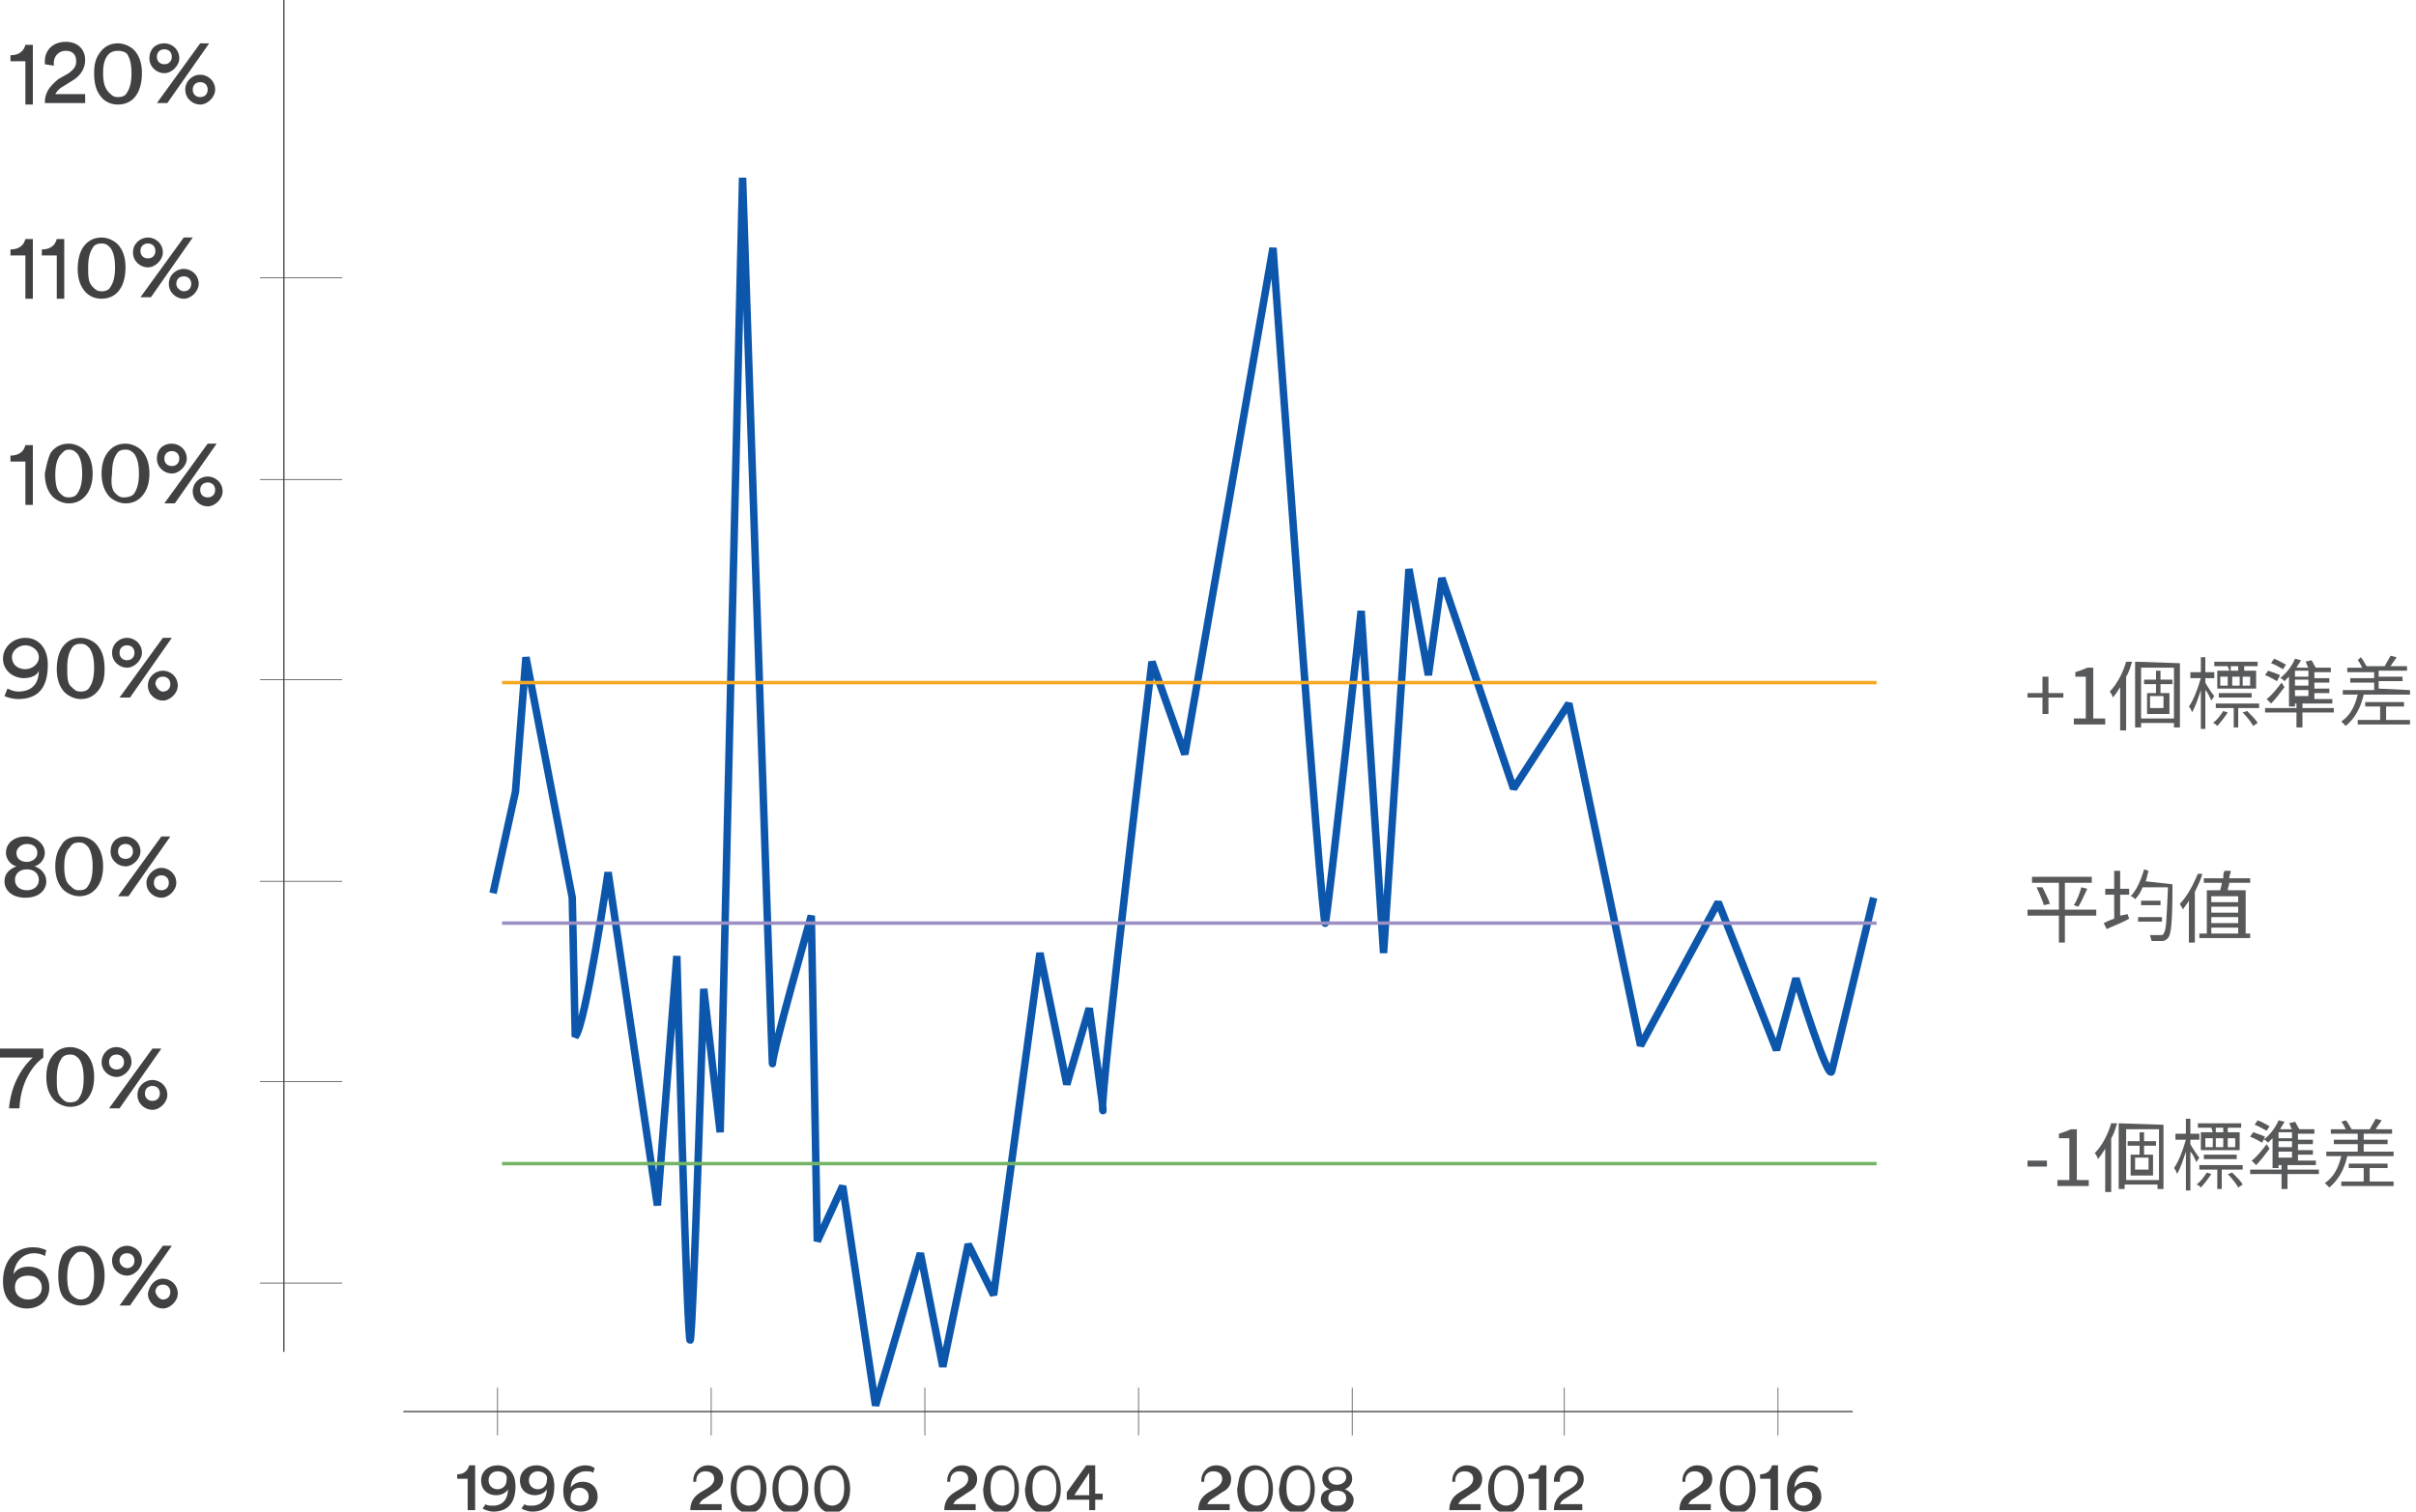 <?xml version="1.0" encoding="utf-8"?>
<!-- Generator: Adobe Illustrator 18.0.0, SVG Export Plug-In . SVG Version: 6.00 Build 0)  -->
<!DOCTYPE svg PUBLIC "-//W3C//DTD SVG 1.1//EN" "http://www.w3.org/Graphics/SVG/1.1/DTD/svg11.dtd">
<svg version="1.1" id="Layer_1" xmlns="http://www.w3.org/2000/svg" xmlns:xlink="http://www.w3.org/1999/xlink" x="0px" y="0px"
	 viewBox="0 0 161.7 101.2" enable-background="new 0 0 161.7 101.2" xml:space="preserve">
<g>
	<line fill="none" stroke="#414042" stroke-width="4.715824e-002" stroke-miterlimit="10" x1="17.4" y1="59" x2="22.9" y2="59"/>
	
		<line fill="none" stroke="#414042" stroke-width="4.715824e-002" stroke-miterlimit="10" x1="17.4" y1="45.5" x2="22.9" y2="45.5"/>
	
		<line fill="none" stroke="#414042" stroke-width="4.715824e-002" stroke-miterlimit="10" x1="17.4" y1="32.1" x2="22.9" y2="32.1"/>
	
		<line fill="none" stroke="#414042" stroke-width="4.715824e-002" stroke-miterlimit="10" x1="17.4" y1="18.6" x2="22.9" y2="18.6"/>
	
		<line fill="none" stroke="#414042" stroke-width="4.715824e-002" stroke-miterlimit="10" x1="17.4" y1="72.4" x2="22.9" y2="72.4"/>
	
		<line fill="none" stroke="#414042" stroke-width="4.715824e-002" stroke-miterlimit="10" x1="17.4" y1="85.9" x2="22.9" y2="85.9"/>
	<line fill="none" stroke="#414042" stroke-width="8.593263e-002" stroke-miterlimit="10" x1="19" y1="0" x2="19" y2="90.5"/>
	<g>
		<path fill="#414042" d="M1.7,6.9V4.1h-1V3.7c0.6,0,0.9-0.3,1-0.7h0.5v4H1.7z"/>
		<path fill="#414042" d="M3,4.3c0-0.1,0-0.1,0-0.2c0-0.7,0.5-1.3,1.4-1.3c0.9,0,1.3,0.6,1.3,1.2C5.7,4.6,5.4,5,5,5.3L4.2,5.8
			C4,5.9,3.8,6.1,3.7,6.3h2v0.6H3c0-0.7,0.3-1.1,0.9-1.6l0.7-0.4C5,4.6,5.1,4.4,5.1,4.1c0-0.4-0.2-0.7-0.7-0.7
			c-0.5,0-0.8,0.4-0.8,0.8c0,0.1,0,0.1,0,0.2L3,4.3z"/>
		<path fill="#414042" d="M6.7,3.5c0.3-0.4,0.7-0.6,1.2-0.6s1,0.3,1.2,0.6c0.3,0.4,0.4,0.9,0.4,1.4S9.4,6,9.1,6.4
			C8.9,6.7,8.5,7,7.9,7s-1-0.3-1.2-0.6C6.4,6,6.3,5.5,6.3,4.9S6.4,3.9,6.7,3.5z M7.3,6.2c0.2,0.2,0.3,0.3,0.6,0.3s0.5-0.1,0.6-0.3
			c0.2-0.3,0.3-0.7,0.3-1.3s-0.1-1-0.3-1.3C8.4,3.5,8.2,3.4,7.9,3.4S7.4,3.5,7.3,3.6C7,3.9,6.9,4.3,6.9,4.9S7,5.9,7.3,6.2z"/>
		<path fill="#414042" d="M11,2.9c0.5,0,1,0.4,1,1c0,0.5-0.5,1-1,1c-0.5,0-1-0.4-1-1C10,3.3,10.4,2.9,11,2.9z M10.5,6.9l2.9-4h0.6
			l-2.8,4H10.5z M11,4.3c0.3,0,0.5-0.2,0.5-0.5c0-0.3-0.2-0.5-0.5-0.5c-0.3,0-0.5,0.2-0.5,0.5C10.5,4.1,10.7,4.3,11,4.3z M13.4,5
			c0.5,0,1,0.4,1,1c0,0.5-0.5,1-1,1s-1-0.4-1-1C12.4,5.4,12.9,5,13.4,5z M13.4,6.5c0.3,0,0.5-0.2,0.5-0.5c0-0.3-0.2-0.5-0.5-0.5
			c-0.3,0-0.5,0.2-0.5,0.5C12.9,6.3,13.1,6.5,13.4,6.5z"/>
	</g>
	<g>
		<path fill="#414042" d="M1.7,19.9v-2.8h-1v-0.4c0.6,0,0.9-0.3,1-0.7h0.5v4H1.7z"/>
		<path fill="#414042" d="M3.8,19.9v-2.8h-1v-0.4c0.6,0,0.9-0.3,1-0.7h0.5v4H3.8z"/>
		<path fill="#414042" d="M5.6,16.5c0.3-0.4,0.7-0.6,1.2-0.6s1,0.3,1.2,0.6c0.3,0.4,0.4,0.9,0.4,1.4S8.3,19,8,19.4
			C7.8,19.7,7.4,20,6.8,20s-1-0.3-1.2-0.6c-0.3-0.4-0.4-0.9-0.4-1.4S5.3,16.9,5.6,16.5z M6.2,19.2c0.2,0.2,0.3,0.3,0.6,0.3
			s0.5-0.1,0.6-0.3c0.2-0.3,0.3-0.7,0.3-1.3s-0.1-1-0.3-1.3c-0.2-0.2-0.3-0.3-0.6-0.3s-0.5,0.1-0.6,0.3c-0.2,0.3-0.3,0.7-0.3,1.3
			S5.9,18.9,6.2,19.2z"/>
		<path fill="#414042" d="M9.9,15.9c0.5,0,1,0.4,1,1c0,0.5-0.5,1-1,1c-0.5,0-1-0.4-1-1C8.9,16.3,9.4,15.9,9.9,15.9z M9.4,19.9l2.9-4
			h0.6l-2.8,4H9.4z M9.9,17.3c0.3,0,0.5-0.2,0.5-0.5c0-0.3-0.2-0.5-0.5-0.5c-0.3,0-0.5,0.2-0.5,0.5C9.4,17.1,9.6,17.3,9.9,17.3z
			 M12.3,18c0.5,0,1,0.4,1,1c0,0.5-0.5,1-1,1s-1-0.4-1-1C11.3,18.4,11.8,18,12.3,18z M12.3,19.5c0.3,0,0.5-0.2,0.5-0.5
			c0-0.3-0.2-0.5-0.5-0.5c-0.3,0-0.5,0.2-0.5,0.5C11.8,19.3,12.1,19.5,12.3,19.5z"/>
	</g>
	<g>
		<path fill="#414042" d="M1.7,33.7v-2.8h-1v-0.4c0.6,0,0.9-0.3,1-0.7h0.5v4H1.7z"/>
		<path fill="#414042" d="M3.4,30.3c0.3-0.4,0.7-0.6,1.2-0.6s1,0.3,1.2,0.6c0.3,0.4,0.4,0.9,0.4,1.4c0,0.5-0.1,1-0.4,1.4
			c-0.3,0.4-0.7,0.6-1.2,0.6s-1-0.3-1.2-0.6c-0.3-0.4-0.4-0.9-0.4-1.4C3.1,31.2,3.2,30.7,3.4,30.3z M4,33c0.2,0.2,0.3,0.3,0.6,0.3
			s0.5-0.1,0.6-0.3c0.2-0.3,0.3-0.7,0.3-1.3c0-0.6-0.1-1-0.3-1.3c-0.2-0.2-0.3-0.3-0.6-0.3S4.2,30.3,4,30.5
			c-0.2,0.3-0.3,0.7-0.3,1.3C3.7,32.4,3.8,32.8,4,33z"/>
		<path fill="#414042" d="M7.2,30.3c0.3-0.4,0.7-0.6,1.2-0.6s1,0.3,1.2,0.6c0.3,0.4,0.4,0.9,0.4,1.4c0,0.5-0.1,1-0.4,1.4
			c-0.3,0.4-0.7,0.6-1.2,0.6s-1-0.3-1.2-0.6c-0.3-0.4-0.4-0.9-0.4-1.4C6.8,31.2,6.9,30.7,7.2,30.3z M7.7,33c0.2,0.2,0.3,0.3,0.6,0.3
			S8.9,33.2,9,33c0.2-0.3,0.3-0.7,0.3-1.3c0-0.6-0.1-1-0.3-1.3c-0.2-0.2-0.3-0.3-0.6-0.3s-0.5,0.1-0.6,0.3c-0.2,0.3-0.3,0.7-0.3,1.3
			C7.4,32.4,7.5,32.8,7.7,33z"/>
		<path fill="#414042" d="M11.5,29.7c0.5,0,1,0.4,1,1c0,0.5-0.5,1-1,1c-0.5,0-1-0.4-1-1C10.5,30.1,10.9,29.7,11.5,29.7z M11,33.7
			l2.9-4h0.6l-2.8,4H11z M11.5,31.2c0.3,0,0.5-0.2,0.5-0.5c0-0.3-0.2-0.5-0.5-0.5c-0.3,0-0.5,0.2-0.5,0.5C11,31,11.2,31.2,11.5,31.2
			z M13.9,31.9c0.5,0,1,0.4,1,1c0,0.5-0.5,1-1,1s-1-0.4-1-1C12.9,32.3,13.4,31.9,13.9,31.9z M13.9,33.3c0.3,0,0.5-0.2,0.5-0.5
			c0-0.3-0.2-0.5-0.5-0.5c-0.3,0-0.5,0.2-0.5,0.5C13.4,33.1,13.6,33.3,13.9,33.3z"/>
	</g>
	<g>
		<path fill="#414042" d="M0.5,46.1c0.2,0.1,0.5,0.2,0.7,0.2c1,0,1.4-0.6,1.4-1.4c-0.1,0.3-0.5,0.5-1,0.5c-0.7,0-1.4-0.5-1.4-1.3
			c0-0.8,0.7-1.4,1.5-1.4c0.8,0,1.5,0.6,1.5,1.8c0,1.5-0.6,2.3-2,2.3c-0.3,0-0.7-0.1-0.9-0.2L0.5,46.1z M1.7,43.2
			c-0.4,0-0.9,0.3-0.9,0.8c0,0.5,0.4,0.8,0.9,0.8c0.4,0,0.9-0.3,0.9-0.8C2.6,43.5,2.1,43.2,1.7,43.2z"/>
		<path fill="#414042" d="M4.2,43.3c0.3-0.4,0.7-0.6,1.2-0.6s1,0.3,1.2,0.6C6.9,43.7,7,44.2,7,44.8s-0.1,1-0.4,1.4
			c-0.3,0.4-0.7,0.6-1.2,0.6s-1-0.3-1.2-0.6c-0.3-0.4-0.4-0.9-0.4-1.4S3.9,43.7,4.2,43.3z M4.8,46c0.2,0.2,0.3,0.3,0.6,0.3
			S5.9,46.2,6,46c0.2-0.3,0.3-0.7,0.3-1.3s-0.1-1-0.3-1.3c-0.2-0.2-0.3-0.3-0.6-0.3s-0.5,0.1-0.6,0.3c-0.2,0.3-0.3,0.7-0.3,1.3
			S4.5,45.8,4.8,46z"/>
		<path fill="#414042" d="M8.5,42.7c0.5,0,1,0.4,1,1c0,0.5-0.5,1-1,1c-0.5,0-1-0.4-1-1C7.5,43.1,8,42.7,8.5,42.7z M8,46.7l2.9-4h0.6
			l-2.8,4H8z M8.5,44.2C8.8,44.2,9,44,9,43.7c0-0.3-0.2-0.5-0.5-0.5c-0.3,0-0.5,0.2-0.5,0.5C8,44,8.2,44.2,8.5,44.2z M10.9,44.9
			c0.5,0,1,0.4,1,1c0,0.5-0.5,1-1,1s-1-0.4-1-1C9.9,45.3,10.4,44.9,10.9,44.9z M10.9,46.3c0.3,0,0.5-0.2,0.5-0.5
			c0-0.3-0.2-0.5-0.5-0.5c-0.3,0-0.5,0.2-0.5,0.5C10.5,46.1,10.7,46.3,10.9,46.3z"/>
	</g>
	<g>
		<path fill="#414042" d="M0.3,59c0-0.5,0.3-0.8,0.8-1c-0.4-0.1-0.7-0.5-0.7-0.9C0.4,56.4,1,56,1.7,56s1.3,0.5,1.3,1.1
			c0,0.4-0.3,0.8-0.7,0.9c0.4,0.1,0.8,0.5,0.8,1c0,0.6-0.5,1.1-1.4,1.1S0.3,59.6,0.3,59z M2.6,58.9c0-0.4-0.3-0.7-0.8-0.7
			s-0.8,0.3-0.8,0.7c0,0.4,0.3,0.7,0.8,0.7C2.3,59.6,2.6,59.3,2.6,58.9z M2.5,57.1c0-0.4-0.3-0.6-0.7-0.6c-0.4,0-0.7,0.3-0.7,0.6
			c0,0.4,0.3,0.6,0.7,0.6C2.1,57.7,2.5,57.5,2.5,57.1z"/>
		<path fill="#414042" d="M4.1,56.6C4.3,56.2,4.7,56,5.3,56s1,0.3,1.2,0.6C6.8,57,6.9,57.5,6.9,58s-0.1,1-0.4,1.4
			c-0.3,0.4-0.7,0.6-1.2,0.6s-1-0.3-1.2-0.6c-0.3-0.4-0.4-0.9-0.4-1.4S3.8,57,4.1,56.6z M4.7,59.3c0.2,0.2,0.3,0.3,0.6,0.3
			s0.5-0.1,0.6-0.3c0.2-0.3,0.3-0.7,0.3-1.3s-0.1-1-0.3-1.3c-0.2-0.2-0.3-0.3-0.6-0.3s-0.5,0.1-0.6,0.3C4.4,57,4.3,57.4,4.3,58
			S4.4,59.1,4.7,59.3z"/>
		<path fill="#414042" d="M8.4,56c0.5,0,1,0.4,1,1c0,0.5-0.5,1-1,1c-0.5,0-1-0.4-1-1C7.4,56.4,7.8,56,8.4,56z M7.9,60l2.9-4h0.6
			l-2.8,4H7.9z M8.4,57.5c0.3,0,0.5-0.2,0.5-0.5c0-0.3-0.2-0.5-0.5-0.5c-0.3,0-0.5,0.2-0.5,0.5C7.9,57.3,8.1,57.5,8.4,57.5z
			 M10.8,58.1c0.5,0,1,0.4,1,1c0,0.5-0.5,1-1,1s-1-0.4-1-1C9.8,58.6,10.3,58.1,10.8,58.1z M10.8,59.6c0.3,0,0.5-0.2,0.5-0.5
			c0-0.3-0.2-0.5-0.5-0.5c-0.3,0-0.5,0.2-0.5,0.5C10.3,59.4,10.5,59.6,10.8,59.6z"/>
	</g>
	<g>
		<path fill="#414042" d="M2.9,70.8C2.6,71,1.4,72,1.3,74.2H0.6c0.2-2.3,1.6-3.4,1.6-3.4H0v-0.6h2.9V70.8z"/>
		<path fill="#414042" d="M3.5,70.7c0.3-0.4,0.7-0.6,1.2-0.6s1,0.3,1.2,0.6c0.3,0.4,0.4,0.9,0.4,1.4s-0.1,1-0.4,1.4
			c-0.3,0.4-0.7,0.6-1.2,0.6s-1-0.3-1.2-0.6c-0.3-0.4-0.4-0.9-0.4-1.4S3.2,71.1,3.5,70.7z M4.1,73.5c0.2,0.2,0.3,0.3,0.6,0.3
			s0.5-0.1,0.6-0.3c0.2-0.3,0.3-0.7,0.3-1.3s-0.1-1-0.3-1.3c-0.2-0.2-0.3-0.3-0.6-0.3s-0.5,0.1-0.6,0.3c-0.2,0.3-0.3,0.7-0.3,1.3
			S3.8,73.2,4.1,73.5z"/>
		<path fill="#414042" d="M7.8,70.1c0.5,0,1,0.4,1,1c0,0.5-0.5,1-1,1c-0.5,0-1-0.4-1-1C6.8,70.6,7.2,70.1,7.8,70.1z M7.3,74.2l2.9-4
			h0.6l-2.8,4H7.3z M7.8,71.6c0.3,0,0.5-0.2,0.5-0.5c0-0.3-0.2-0.5-0.5-0.5c-0.3,0-0.5,0.2-0.5,0.5C7.3,71.4,7.5,71.6,7.8,71.6z
			 M10.2,72.3c0.5,0,1,0.4,1,1c0,0.5-0.5,1-1,1s-1-0.4-1-1C9.2,72.7,9.7,72.3,10.2,72.3z M10.2,73.7c0.3,0,0.5-0.2,0.5-0.5
			c0-0.3-0.2-0.5-0.5-0.5c-0.3,0-0.5,0.2-0.5,0.5C9.7,73.5,9.9,73.7,10.2,73.7z"/>
	</g>
	<g>
		<path fill="#414042" d="M3,84.1c-0.1-0.1-0.4-0.2-0.7-0.2c-0.8,0-1.3,0.6-1.4,1.4c0.2-0.3,0.5-0.5,1-0.5c0.8,0,1.4,0.5,1.4,1.4
			c0,0.9-0.7,1.4-1.5,1.4c-0.8,0-1.6-0.5-1.6-1.8c0-1.5,0.9-2.3,2-2.3c0.4,0,0.7,0.1,0.9,0.2L3,84.1z M1.9,87c0.5,0,0.9-0.3,0.9-0.8
			c0-0.5-0.4-0.8-0.9-0.8S1,85.6,1,86.2C1,86.7,1.4,87,1.9,87z"/>
		<path fill="#414042" d="M4.2,84c0.3-0.4,0.7-0.6,1.2-0.6s1,0.3,1.2,0.6C6.9,84.4,7,84.9,7,85.4s-0.1,1-0.4,1.4
			c-0.3,0.4-0.7,0.6-1.2,0.6s-1-0.3-1.2-0.6C4,86.5,3.9,86,3.9,85.4S4,84.4,4.2,84z M4.8,86.7C5,86.9,5.2,87,5.4,87s0.5-0.1,0.6-0.3
			c0.2-0.3,0.3-0.7,0.3-1.3s-0.1-1-0.3-1.3c-0.2-0.2-0.3-0.3-0.6-0.3S5,84,4.8,84.2c-0.2,0.3-0.3,0.7-0.3,1.3S4.6,86.5,4.8,86.7z"/>
		<path fill="#414042" d="M8.5,83.4c0.5,0,1,0.4,1,1c0,0.5-0.5,1-1,1c-0.5,0-1-0.4-1-1C7.5,83.8,8,83.4,8.5,83.4z M8,87.4l2.9-4h0.6
			l-2.8,4H8z M8.5,84.9c0.3,0,0.5-0.2,0.5-0.5c0-0.3-0.2-0.5-0.5-0.5c-0.3,0-0.5,0.2-0.5,0.5C8,84.7,8.3,84.9,8.5,84.9z M10.9,85.6
			c0.5,0,1,0.4,1,1c0,0.5-0.5,1-1,1s-1-0.4-1-1C10,86,10.4,85.6,10.9,85.6z M10.9,87c0.3,0,0.5-0.2,0.5-0.5c0-0.3-0.2-0.5-0.5-0.5
			c-0.3,0-0.5,0.2-0.5,0.5C10.5,86.8,10.7,87,10.9,87z"/>
	</g>
	<path fill="none" stroke="#0C56AB" stroke-width="0.5" stroke-linejoin="bevel" stroke-miterlimit="10" d="M33,59.8l1.5-6.8l0.7-9
		l3.1,16.1l0.2,9.3c0.7-0.8,2.2-11,2.2-11l3.3,22.3l1.3-16.7c0,0,0.7,26.6,0.9,25.7c0.2-0.8,0.9-23.5,0.9-23.5l1.1,9.6l1.5-63.9
		c0,0,2,60.2,2,59.3c0-0.8,2.6-9.9,2.6-9.9l0.4,21.8l1.7-3.7l2.2,14.7l3-10.2l1.5,7.6l1.7-8.2l1.7,3.4l3.1-22.9l1.8,8.8l1.5-5.1
		c0,0,1.1,7.6,0.9,6.8c-0.2-0.8,3.3-30,3.3-30l2.2,6.2l5.9-33.9c0,0,3.3,46.1,3.5,45.2c0.2-0.8,2.4-20.9,2.4-20.9l1.5,22.9l1.7-25.7
		l1.3,7.1l0.9-6.5l4.8,14.1l3.7-5.7l4.8,22.9l5.2-9.6l3.9,9.9l1.3-4.8c0,0,2.2,7.1,2.4,6.2c0.2-0.8,2.8-11.6,2.8-11.6"/>
	
		<line fill="none" stroke="#F7A823" stroke-width="0.234" stroke-linejoin="bevel" stroke-miterlimit="10" x1="33.6" y1="45.7" x2="125.6" y2="45.7"/>
	
		<line fill="none" stroke="#9C8FC4" stroke-width="0.234" stroke-linejoin="bevel" stroke-miterlimit="10" x1="33.6" y1="61.8" x2="125.6" y2="61.8"/>
	
		<line fill="none" stroke="#73B564" stroke-width="0.234" stroke-linejoin="bevel" stroke-miterlimit="10" x1="33.6" y1="77.9" x2="125.6" y2="77.9"/>
	<g>
		<path fill="#58595B" d="M136.7,46.7l-1,0l0-0.3l1,0l0-1.1l0.4,0l0,1.1l1,0l0,0.3l-1,0l0,1.1l-0.4,0L136.7,46.7z"/>
		<path fill="#58595B" d="M138.8,48.1l0.8,0l0-2.8l-0.7,0l0-0.3c0.3-0.1,0.6-0.2,0.8-0.3l0.4,0l0,3.4l0.8,0l0,0.4l-2.1,0L138.8,48.1
			z"/>
		<path fill="#58595B" d="M142.7,44.3c-0.1,0.3-0.2,0.7-0.4,1l0,3.6l-0.4,0l0-2.9c-0.2,0.3-0.3,0.5-0.5,0.7c0-0.1-0.1-0.3-0.2-0.4
			c0.5-0.5,0.9-1.3,1.1-2L142.7,44.3z M145.9,44.4l0,4.3l-0.4,0l0-0.3l-2.2,0l0,0.3l-0.4,0l0-4.4L145.9,44.4z M145.5,48.1l0-3.4
			l-2.2,0l0,3.4L145.5,48.1z M144.6,45.8l0,0.6l0.6,0l0,1.4l-1.5,0l0-1.4l0.6,0l0-0.6l-0.8,0l0-0.3l0.8,0l0-0.6l0.3,0l0,0.6l0.8,0
			l0,0.3L144.6,45.8z M144.8,46.6l-0.9,0l0,0.8l0.9,0L144.8,46.6z"/>
		<path fill="#58595B" d="M148,46.9c-0.1-0.2-0.2-0.5-0.4-0.7l0,2.6l-0.3,0l0-2.6c-0.2,0.6-0.4,1.2-0.6,1.5c0-0.1-0.1-0.3-0.2-0.4
			c0.3-0.4,0.6-1.2,0.8-1.9l-0.7,0l0-0.4l0.7,0l0-1l0.3,0l0,1l0.6,0l0,0.4l-0.6,0l0,0.3c0.1,0.2,0.5,0.8,0.6,0.9L148,46.9z
			 M149.1,47.7c-0.2,0.3-0.5,0.7-0.7,0.9c-0.1-0.1-0.2-0.2-0.3-0.2c0.3-0.2,0.5-0.5,0.7-0.8L149.1,47.7z M149.1,44.6l-0.9,0l0-0.3
			l2.9,0l0,0.3l-0.9,0l0,0.3l0.8,0l0,1.2l-2.6,0l0-1.2l0.8,0L149.1,44.6z M149.8,47.4l0,1.3l-0.3,0l0-1.3l-1.2,0l0-0.3l2.9,0l0,0.3
			L149.8,47.4z M148.5,46.7l0-0.3l2.2,0l0,0.3L148.5,46.7z M148.6,45.9l0.5,0l0-0.6l-0.5,0L148.6,45.9z M149.8,44.6l-0.5,0l0,0.3
			l0.5,0L149.8,44.6z M149.4,45.9l0.5,0l0-0.6l-0.5,0L149.4,45.9z M150.1,45.3l0,0.6l0.5,0l0-0.6L150.1,45.3z M150.4,47.6
			c0.3,0.3,0.6,0.6,0.7,0.8l-0.3,0.2c-0.1-0.2-0.4-0.6-0.7-0.9L150.4,47.6z"/>
		<path fill="#58595B" d="M152.4,45.6c-0.2-0.1-0.5-0.3-0.8-0.4l0.2-0.3c0.3,0.1,0.6,0.2,0.8,0.3L152.4,45.6z M156.2,47.7l-2.1,0
			l0,1l-0.4,0l0-1l-2.1,0l0-0.3l2.1,0l0-0.4l0.4,0l0,0.4l2.1,0L156.2,47.7z M151.7,46.8c0.3-0.2,0.7-0.7,1-1.1l0.2,0.3
			c-0.3,0.4-0.6,0.8-0.9,1.1L151.7,46.8z M152.8,44.8c-0.2-0.1-0.5-0.3-0.8-0.4l0.2-0.3c0.3,0.1,0.6,0.3,0.8,0.4L152.8,44.8z
			 M153.2,45.3c-0.1,0.1-0.2,0.2-0.3,0.3c-0.1-0.1-0.2-0.2-0.3-0.2c0.4-0.3,0.8-0.8,1-1.3l0.4,0.1c-0.1,0.2-0.2,0.3-0.3,0.5l0.8,0
			c-0.1-0.1-0.1-0.3-0.2-0.4l0.4-0.1c0.1,0.1,0.2,0.4,0.3,0.5l1,0l0,0.3l-1.1,0l0,0.4l1,0l0,0.3l-1,0l0,0.4l1,0l0,0.3l-1,0l0,0.4
			l1.2,0l0,0.3l-2.5,0l0,0.2l-0.4,0L153.2,45.3z M154.5,44.9l-0.9,0l0,0.4l0.9,0L154.5,44.9z M154.5,45.5l-0.9,0l0,0.4l0.9,0
			L154.5,45.5z M154.5,46.2l-0.9,0l0,0.4l0.9,0L154.5,46.2z"/>
		<path fill="#58595B" d="M161.3,46.2l0,0.3l-3.1,0c-0.2,0.9-0.6,1.6-1.2,2.1c-0.1-0.1-0.2-0.2-0.3-0.3c0.6-0.4,0.9-1,1.1-1.8l-1,0
			l0-0.3l2.1,0l0-0.5l-1.6,0l0-0.3l1.6,0l0-0.4l-1.8,0l0-0.3l1,0c-0.1-0.2-0.2-0.4-0.3-0.5L158,44c0.2,0.2,0.3,0.5,0.4,0.6l-0.1,0
			l1.3,0l0,0c0.1-0.2,0.3-0.5,0.4-0.7l0.4,0.1c-0.1,0.2-0.3,0.4-0.4,0.6l1.1,0l0,0.3l-1.9,0l0,0.4l1.6,0l0,0.3l-1.6,0l0,0.5
			L161.3,46.2z M159.7,48.2l1.6,0l0,0.3l-3.5,0l0-0.3l1.5,0l0-0.9l-1,0l0-0.3l2.6,0l0,0.3l-1.2,0L159.7,48.2z"/>
	</g>
	<g>
		<path fill="#58595B" d="M140.3,61.3l-2.1,0l0,1.8l-0.4,0l0-1.8l-2.1,0l0-0.4l2.1,0l0-1.8l-1.8,0l0-0.4l4,0l0,0.4l-1.8,0l0,1.8
			l2.1,0L140.3,61.3z M136.7,59.4c0.2,0.4,0.4,0.8,0.5,1.1l-0.4,0.1c-0.1-0.3-0.3-0.8-0.5-1.2L136.7,59.4z M138.8,60.6
			c0.2-0.3,0.4-0.8,0.5-1.2l0.4,0.1c-0.2,0.4-0.4,0.9-0.6,1.2L138.8,60.6z"/>
		<path fill="#58595B" d="M142.4,61.2l0.1,0.3c-0.5,0.3-1.1,0.5-1.5,0.7l-0.2-0.4c0.2-0.1,0.4-0.2,0.7-0.3l0-1.6l-0.6,0l0-0.4l0.6,0
			l0-1.2l0.4,0l0,1.2l0.6,0l0,0.4l-0.6,0l0,1.4L142.4,61.2z M145.4,59.2c0,0,0,0.2,0,0.2c0,2.4-0.1,3.2-0.3,3.4
			c-0.1,0.1-0.2,0.2-0.4,0.2c-0.2,0-0.5,0-0.7,0c0-0.1-0.1-0.3-0.1-0.4c0.3,0,0.6,0,0.7,0c0.1,0,0.2,0,0.2-0.1
			c0.2-0.2,0.2-1,0.3-3.1l-1.7,0c-0.1,0.3-0.3,0.6-0.5,0.8c-0.1-0.1-0.2-0.2-0.3-0.2c0.4-0.4,0.7-1.1,0.9-1.8l0.3,0.1
			c-0.1,0.3-0.1,0.5-0.2,0.7L145.4,59.2z M143.1,61.4l1.6,0l0,0.3l-1.6,0L143.1,61.4z M144.6,60.3l0,0.3l-1.3,0l0-0.3L144.6,60.3z"
			/>
		<path fill="#58595B" d="M147.4,58.5c-0.1,0.4-0.3,0.8-0.5,1.2l0,3.4l-0.4,0l0-2.8c-0.1,0.2-0.3,0.4-0.4,0.6c0-0.1-0.2-0.3-0.2-0.4
			c0.5-0.5,0.9-1.3,1.2-2L147.4,58.5z M150.6,62.5l0,0.3l-3.4,0l0-0.3l0.5,0l0-2.9l0.9,0c0-0.1,0.1-0.3,0.1-0.5l-1.2,0l0-0.3l1.3,0
			c0-0.2,0-0.4,0.1-0.5l0.4,0c0,0.2-0.1,0.3-0.1,0.5l1.4,0l0,0.3l-1.4,0c0,0.2-0.1,0.3-0.1,0.5l1.2,0l0,2.9L150.6,62.5z M148,60
			l0,0.4l1.8,0l0-0.4L148,60z M149.8,60.7l-1.8,0l0,0.4l1.8,0L149.8,60.7z M148,61.8l1.8,0l0-0.4l-1.8,0L148,61.8z M148,62.5l1.8,0
			l0-0.4l-1.8,0L148,62.5z"/>
	</g>
	<g>
		<path fill="#58595B" d="M135.7,77.7l1.3,0l0,0.4l-1.3,0L135.7,77.7z"/>
		<path fill="#58595B" d="M137.7,79l0.8,0l0-2.8l-0.7,0l0-0.3c0.3-0.1,0.6-0.2,0.8-0.3l0.4,0l0,3.4l0.8,0l0,0.4l-2.1,0L137.7,79z"/>
		<path fill="#58595B" d="M141.7,75.2c-0.1,0.3-0.2,0.7-0.4,1l0,3.6l-0.4,0l0-2.9c-0.2,0.3-0.3,0.5-0.5,0.7c0-0.1-0.1-0.3-0.2-0.4
			c0.5-0.5,0.9-1.3,1.1-2L141.7,75.2z M144.8,75.3l0,4.3l-0.4,0l0-0.3l-2.2,0l0,0.3l-0.4,0l0-4.4L144.8,75.3z M144.5,79l0-3.4
			l-2.2,0l0,3.4L144.5,79z M143.5,76.7l0,0.6l0.6,0l0,1.4l-1.5,0l0-1.4l0.6,0l0-0.6l-0.8,0l0-0.3l0.8,0l0-0.6l0.3,0l0,0.6l0.8,0
			l0,0.3L143.5,76.7z M143.8,77.5l-0.9,0l0,0.8l0.9,0L143.8,77.5z"/>
		<path fill="#58595B" d="M147,77.8c-0.1-0.2-0.2-0.5-0.4-0.7l0,2.6l-0.3,0l0-2.6c-0.2,0.6-0.4,1.2-0.6,1.5c0-0.1-0.1-0.3-0.2-0.4
			c0.3-0.4,0.6-1.2,0.8-1.9l-0.7,0l0-0.4l0.7,0l0-1l0.3,0l0,1l0.6,0l0,0.4l-0.6,0l0,0.3c0.1,0.2,0.5,0.8,0.6,0.9L147,77.8z
			 M148,78.6c-0.2,0.3-0.5,0.7-0.7,0.9c-0.1-0.1-0.2-0.2-0.3-0.2c0.3-0.2,0.5-0.5,0.7-0.8L148,78.6z M148,75.5l-0.9,0l0-0.3l2.9,0
			l0,0.3l-0.9,0l0,0.3l0.8,0l0,1.2l-2.6,0l0-1.2l0.8,0L148,75.5z M148.7,78.3l0,1.3l-0.3,0l0-1.3l-1.2,0l0-0.3l2.9,0l0,0.3
			L148.7,78.3z M147.5,77.6l0-0.3l2.2,0l0,0.3L147.5,77.6z M147.6,76.8l0.5,0l0-0.6l-0.5,0L147.6,76.8z M148.8,75.5l-0.5,0l0,0.3
			l0.5,0L148.8,75.5z M148.3,76.8l0.5,0l0-0.6l-0.5,0L148.3,76.8z M149.1,76.2l0,0.6l0.5,0l0-0.6L149.1,76.2z M149.4,78.5
			c0.3,0.3,0.6,0.6,0.7,0.8l-0.3,0.2c-0.1-0.2-0.4-0.6-0.7-0.9L149.4,78.5z"/>
		<path fill="#58595B" d="M151.4,76.5c-0.2-0.1-0.5-0.3-0.8-0.4l0.2-0.3c0.3,0.1,0.6,0.2,0.8,0.3L151.4,76.5z M155.2,78.6l-2.1,0
			l0,1l-0.4,0l0-1l-2.1,0l0-0.3l2.1,0l0-0.4l0.4,0l0,0.4l2.1,0L155.2,78.6z M150.7,77.7c0.3-0.2,0.7-0.7,1-1.1l0.2,0.3
			c-0.3,0.4-0.6,0.8-0.9,1.1L150.7,77.7z M151.7,75.7c-0.2-0.1-0.5-0.3-0.8-0.4l0.2-0.3c0.3,0.1,0.6,0.3,0.8,0.4L151.7,75.7z
			 M152.1,76.2c-0.1,0.1-0.2,0.2-0.3,0.3c-0.1-0.1-0.2-0.2-0.3-0.2c0.4-0.3,0.8-0.8,1-1.3l0.4,0.1c-0.1,0.2-0.2,0.3-0.3,0.5l0.8,0
			c-0.1-0.1-0.1-0.3-0.2-0.4l0.4-0.1c0.1,0.1,0.2,0.4,0.3,0.5l1,0l0,0.3l-1.1,0l0,0.4l1,0l0,0.3l-1,0l0,0.4l1,0l0,0.3l-1,0l0,0.4
			l1.2,0l0,0.3l-2.5,0l0,0.2l-0.4,0L152.1,76.2z M153.4,75.8l-0.9,0l0,0.4l0.9,0L153.4,75.8z M153.4,76.4l-0.9,0l0,0.4l0.9,0
			L153.4,76.4z M153.4,77.1l-0.9,0l0,0.4l0.9,0L153.4,77.1z"/>
		<path fill="#58595B" d="M160.2,77.1l0,0.3l-3.1,0c-0.2,0.9-0.6,1.6-1.2,2.1c-0.1-0.1-0.2-0.2-0.3-0.3c0.6-0.4,0.9-1,1.1-1.8l-1,0
			l0-0.3l2.1,0l0-0.5l-1.6,0l0-0.3l1.6,0l0-0.4l-1.8,0l0-0.3l1,0c-0.1-0.2-0.2-0.4-0.3-0.5l0.3-0.1c0.2,0.2,0.3,0.5,0.4,0.6l-0.1,0
			l1.3,0l0,0c0.1-0.2,0.3-0.5,0.4-0.7l0.4,0.1c-0.1,0.2-0.3,0.4-0.4,0.6l1.1,0l0,0.3l-1.9,0l0,0.4l1.6,0l0,0.3l-1.6,0l0,0.5
			L160.2,77.1z M158.6,79.1l1.6,0l0,0.3l-3.5,0l0-0.3l1.5,0l0-0.9l-1,0l0-0.3l2.6,0l0,0.3l-1.2,0L158.6,79.1z"/>
	</g>
	<g>
		<path fill="#414042" d="M31.3,101.1V99h-0.7v-0.3c0.4,0,0.7-0.2,0.8-0.6h0.4v3H31.3z"/>
		<path fill="#414042" d="M32.5,100.7c0.1,0.1,0.3,0.1,0.5,0.1c0.7,0,1-0.5,1-1.1c-0.1,0.2-0.4,0.4-0.8,0.4c-0.5,0-1-0.3-1-1
			c0-0.6,0.5-1,1.1-1c0.6,0,1.2,0.4,1.2,1.4c0,1.1-0.5,1.7-1.5,1.7c-0.2,0-0.5-0.1-0.7-0.2L32.5,100.7z M33.3,98.5
			c-0.3,0-0.6,0.2-0.6,0.6c0,0.4,0.3,0.6,0.6,0.6c0.3,0,0.6-0.2,0.6-0.6C34,98.7,33.7,98.5,33.3,98.5z"/>
		<path fill="#414042" d="M35.1,100.7c0.1,0.1,0.3,0.1,0.5,0.1c0.7,0,1-0.5,1-1.1c-0.1,0.2-0.4,0.4-0.8,0.4c-0.5,0-1-0.3-1-1
			c0-0.6,0.5-1,1.1-1c0.6,0,1.2,0.4,1.2,1.4c0,1.1-0.5,1.7-1.5,1.7c-0.2,0-0.5-0.1-0.7-0.2L35.1,100.7z M36,98.5
			c-0.3,0-0.6,0.2-0.6,0.6c0,0.4,0.3,0.6,0.6,0.6c0.3,0,0.6-0.2,0.6-0.6C36.7,98.7,36.3,98.5,36,98.5z"/>
		<path fill="#414042" d="M39.7,98.6c-0.1-0.1-0.3-0.1-0.5-0.1c-0.6,0-1,0.5-1,1.1c0.1-0.2,0.4-0.4,0.8-0.4c0.6,0,1,0.4,1,1
			c0,0.6-0.5,1-1.1,1c-0.6,0-1.2-0.4-1.2-1.4c0-1.1,0.7-1.7,1.5-1.7c0.3,0,0.5,0.1,0.6,0.2L39.7,98.6z M38.8,100.8
			c0.3,0,0.6-0.2,0.6-0.6c0-0.4-0.3-0.6-0.6-0.6c-0.3,0-0.6,0.2-0.6,0.6C38.1,100.6,38.5,100.8,38.8,100.8z"/>
	</g>
	<g>
		<path fill="#414042" d="M46.4,99.2c0,0,0-0.1,0-0.1c0-0.5,0.4-1,1-1c0.6,0,1,0.4,1,0.9c0,0.4-0.2,0.7-0.6,0.9l-0.6,0.4
			c-0.2,0.1-0.3,0.2-0.4,0.4h1.5v0.4h-2.1c0-0.5,0.2-0.9,0.7-1.2l0.5-0.3c0.3-0.2,0.4-0.4,0.4-0.6c0-0.3-0.2-0.5-0.6-0.5
			c-0.4,0-0.6,0.3-0.6,0.6c0,0,0,0.1,0,0.1L46.4,99.2z"/>
		<path fill="#414042" d="M49.2,98.6c0.2-0.3,0.5-0.5,0.9-0.5c0.4,0,0.7,0.2,0.9,0.5c0.2,0.3,0.3,0.7,0.3,1.1c0,0.4-0.1,0.8-0.3,1.1
			c-0.2,0.3-0.5,0.5-0.9,0.5c-0.4,0-0.7-0.2-0.9-0.5c-0.2-0.3-0.3-0.7-0.3-1.1C48.9,99.2,49,98.9,49.2,98.6z M49.6,100.6
			c0.1,0.1,0.3,0.2,0.5,0.2c0.2,0,0.4-0.1,0.5-0.2c0.2-0.2,0.3-0.5,0.3-1s-0.1-0.8-0.3-1c-0.1-0.1-0.3-0.2-0.5-0.2
			c-0.2,0-0.4,0.1-0.5,0.2c-0.2,0.2-0.3,0.5-0.3,1S49.4,100.4,49.6,100.6z"/>
		<path fill="#414042" d="M52,98.6c0.2-0.3,0.5-0.5,0.9-0.5s0.7,0.2,0.9,0.5c0.2,0.3,0.3,0.7,0.3,1.1c0,0.4-0.1,0.8-0.3,1.1
			c-0.2,0.3-0.5,0.5-0.9,0.5s-0.7-0.2-0.9-0.5c-0.2-0.3-0.3-0.7-0.3-1.1C51.7,99.2,51.8,98.9,52,98.6z M52.4,100.6
			c0.1,0.1,0.3,0.2,0.5,0.2c0.2,0,0.4-0.1,0.5-0.2c0.2-0.2,0.3-0.5,0.3-1s-0.1-0.8-0.3-1c-0.1-0.1-0.3-0.2-0.5-0.2
			c-0.2,0-0.4,0.1-0.5,0.2c-0.2,0.2-0.3,0.5-0.3,1S52.2,100.4,52.4,100.6z"/>
		<path fill="#414042" d="M54.8,98.6c0.2-0.3,0.5-0.5,0.9-0.5c0.4,0,0.7,0.2,0.9,0.5c0.2,0.3,0.3,0.7,0.3,1.1c0,0.4-0.1,0.8-0.3,1.1
			c-0.2,0.3-0.5,0.5-0.9,0.5c-0.4,0-0.7-0.2-0.9-0.5c-0.2-0.3-0.3-0.7-0.3-1.1C54.5,99.2,54.6,98.9,54.8,98.6z M55.2,100.6
			c0.1,0.1,0.3,0.2,0.5,0.2c0.2,0,0.4-0.1,0.5-0.2c0.2-0.2,0.3-0.5,0.3-1s-0.1-0.8-0.3-1c-0.1-0.1-0.3-0.2-0.5-0.2
			c-0.2,0-0.4,0.1-0.5,0.2c-0.2,0.2-0.3,0.5-0.3,1S55,100.4,55.2,100.6z"/>
	</g>
	<g>
		<path fill="#414042" d="M63.4,99.2c0,0,0-0.1,0-0.1c0-0.5,0.4-1,1-1c0.6,0,1,0.4,1,0.9c0,0.4-0.2,0.7-0.6,0.9l-0.6,0.4
			c-0.2,0.1-0.3,0.2-0.4,0.4h1.5v0.4h-2.1c0-0.5,0.2-0.9,0.7-1.2l0.5-0.3c0.3-0.2,0.4-0.4,0.4-0.6c0-0.3-0.2-0.5-0.6-0.5
			c-0.4,0-0.6,0.3-0.6,0.6c0,0,0,0.1,0,0.1L63.4,99.2z"/>
		<path fill="#414042" d="M66.1,98.6c0.2-0.3,0.5-0.5,0.9-0.5c0.4,0,0.7,0.2,0.9,0.5c0.2,0.3,0.3,0.7,0.3,1.1c0,0.4-0.1,0.8-0.3,1.1
			c-0.2,0.3-0.5,0.5-0.9,0.5c-0.4,0-0.7-0.2-0.9-0.5c-0.2-0.3-0.3-0.7-0.3-1.1C65.9,99.2,65.9,98.9,66.1,98.6z M66.6,100.6
			c0.1,0.1,0.3,0.2,0.5,0.2c0.2,0,0.4-0.1,0.5-0.2c0.2-0.2,0.3-0.5,0.3-1s-0.1-0.8-0.3-1c-0.1-0.1-0.3-0.2-0.5-0.2
			c-0.2,0-0.4,0.1-0.5,0.2c-0.2,0.2-0.3,0.5-0.3,1S66.4,100.4,66.6,100.6z"/>
		<path fill="#414042" d="M68.9,98.6c0.2-0.3,0.5-0.5,0.9-0.5c0.4,0,0.7,0.2,0.9,0.5c0.2,0.3,0.3,0.7,0.3,1.1c0,0.4-0.1,0.8-0.3,1.1
			c-0.2,0.3-0.5,0.5-0.9,0.5c-0.4,0-0.7-0.2-0.9-0.5c-0.2-0.3-0.3-0.7-0.3-1.1C68.7,99.2,68.7,98.9,68.9,98.6z M69.4,100.6
			c0.1,0.1,0.3,0.2,0.5,0.2c0.2,0,0.4-0.1,0.5-0.2c0.2-0.2,0.3-0.5,0.3-1s-0.1-0.8-0.3-1c-0.1-0.1-0.3-0.2-0.5-0.2
			c-0.2,0-0.4,0.1-0.5,0.2c-0.2,0.2-0.3,0.5-0.3,1S69.2,100.4,69.4,100.6z"/>
		<path fill="#414042" d="M71.4,99.9l1.3-1.8h0.6v1.9h0.5v0.4h-0.5v0.7h-0.4v-0.7h-1.5V99.9z M72.9,98.6l-1,1.5h1V98.6z"/>
	</g>
	<g>
		<path fill="#414042" d="M80.4,99.2c0,0,0-0.1,0-0.1c0-0.5,0.4-1,1-1c0.6,0,1,0.4,1,0.9c0,0.4-0.2,0.7-0.6,0.9l-0.6,0.4
			c-0.2,0.1-0.3,0.2-0.4,0.4h1.5v0.4h-2.1c0-0.5,0.2-0.9,0.7-1.2l0.5-0.3c0.3-0.2,0.4-0.4,0.4-0.6c0-0.3-0.2-0.5-0.6-0.5
			c-0.4,0-0.6,0.3-0.6,0.6c0,0,0,0.1,0,0.1L80.4,99.2z"/>
		<path fill="#414042" d="M83.1,98.6c0.2-0.3,0.5-0.5,0.9-0.5s0.7,0.2,0.9,0.5c0.2,0.3,0.3,0.7,0.3,1.1c0,0.4-0.1,0.8-0.3,1.1
			c-0.2,0.3-0.5,0.5-0.9,0.5s-0.7-0.2-0.9-0.5c-0.2-0.3-0.3-0.7-0.3-1.1C82.9,99.2,82.9,98.9,83.1,98.6z M83.6,100.6
			c0.1,0.1,0.3,0.2,0.5,0.2c0.2,0,0.4-0.1,0.5-0.2c0.2-0.2,0.3-0.5,0.3-1s-0.1-0.8-0.3-1c-0.1-0.1-0.3-0.2-0.5-0.2
			c-0.2,0-0.4,0.1-0.5,0.2c-0.2,0.2-0.3,0.5-0.3,1S83.4,100.4,83.6,100.6z"/>
		<path fill="#414042" d="M85.9,98.6c0.2-0.3,0.5-0.5,0.9-0.5s0.7,0.2,0.9,0.5c0.2,0.3,0.3,0.7,0.3,1.1c0,0.4-0.1,0.8-0.3,1.1
			c-0.2,0.3-0.5,0.5-0.9,0.5s-0.7-0.2-0.9-0.5c-0.2-0.3-0.3-0.7-0.3-1.1C85.7,99.2,85.7,98.9,85.9,98.6z M86.4,100.6
			c0.1,0.1,0.3,0.2,0.5,0.2c0.2,0,0.4-0.1,0.5-0.2c0.2-0.2,0.3-0.5,0.3-1s-0.1-0.8-0.3-1c-0.1-0.1-0.3-0.2-0.5-0.2
			c-0.2,0-0.4,0.1-0.5,0.2c-0.2,0.2-0.3,0.5-0.3,1S86.2,100.4,86.4,100.6z"/>
		<path fill="#414042" d="M88.4,100.4c0-0.4,0.2-0.6,0.6-0.7c-0.3-0.1-0.5-0.4-0.5-0.7c0-0.5,0.4-0.8,1-0.8s1,0.3,1,0.8
			c0,0.3-0.2,0.6-0.5,0.7c0.3,0.1,0.6,0.4,0.6,0.7c0,0.5-0.4,0.9-1.1,0.9C88.8,101.2,88.4,100.8,88.4,100.4z M90.1,100.3
			c0-0.3-0.2-0.5-0.6-0.5s-0.6,0.2-0.6,0.5c0,0.3,0.2,0.5,0.6,0.5S90.1,100.6,90.1,100.3z M90.1,98.9c0-0.3-0.2-0.5-0.6-0.5
			c-0.3,0-0.6,0.2-0.6,0.5c0,0.3,0.2,0.5,0.6,0.5C89.8,99.4,90.1,99.2,90.1,98.9z"/>
	</g>
	<g>
		<path fill="#414042" d="M97.2,99.2c0,0,0-0.1,0-0.1c0-0.5,0.4-1,1-1c0.6,0,1,0.4,1,0.9c0,0.4-0.2,0.7-0.6,0.9l-0.6,0.4
			c-0.2,0.1-0.3,0.2-0.4,0.4h1.5v0.4h-2.1c0-0.5,0.2-0.9,0.7-1.2l0.5-0.3c0.3-0.2,0.4-0.4,0.4-0.6c0-0.3-0.2-0.5-0.6-0.5
			c-0.4,0-0.6,0.3-0.6,0.6c0,0,0,0.1,0,0.1L97.2,99.2z"/>
		<path fill="#414042" d="M99.9,98.6c0.2-0.3,0.5-0.5,0.9-0.5c0.4,0,0.7,0.2,0.9,0.5c0.2,0.3,0.3,0.7,0.3,1.1c0,0.4-0.1,0.8-0.3,1.1
			c-0.2,0.3-0.5,0.5-0.9,0.5c-0.4,0-0.7-0.2-0.9-0.5c-0.2-0.3-0.3-0.7-0.3-1.1C99.6,99.2,99.7,98.9,99.9,98.6z M100.3,100.6
			c0.1,0.1,0.3,0.2,0.5,0.2c0.2,0,0.4-0.1,0.5-0.2c0.2-0.2,0.3-0.5,0.3-1s-0.1-0.8-0.3-1c-0.1-0.1-0.3-0.2-0.5-0.2
			c-0.2,0-0.4,0.1-0.5,0.2c-0.2,0.2-0.3,0.5-0.3,1S100.1,100.4,100.3,100.6z"/>
		<path fill="#414042" d="M103,101.1V99h-0.7v-0.3c0.4,0,0.7-0.2,0.8-0.6h0.4v3H103z"/>
		<path fill="#414042" d="M104,99.2c0,0,0-0.1,0-0.1c0-0.5,0.4-1,1-1c0.6,0,1,0.4,1,0.9c0,0.4-0.2,0.7-0.6,0.9l-0.6,0.4
			c-0.2,0.1-0.3,0.2-0.4,0.4h1.5v0.4H104c0-0.5,0.2-0.9,0.7-1.2l0.5-0.3c0.3-0.2,0.4-0.4,0.4-0.6c0-0.3-0.2-0.5-0.6-0.5
			c-0.4,0-0.6,0.3-0.6,0.6c0,0,0,0.1,0,0.1L104,99.2z"/>
	</g>
	<g>
		<path fill="#414042" d="M112.6,99.2c0,0,0-0.1,0-0.1c0-0.5,0.4-1,1-1c0.6,0,1,0.4,1,0.9c0,0.4-0.2,0.7-0.6,0.9l-0.6,0.4
			c-0.2,0.1-0.3,0.2-0.4,0.4h1.5v0.4h-2.1c0-0.5,0.2-0.9,0.7-1.2l0.5-0.3c0.3-0.2,0.4-0.4,0.4-0.6c0-0.3-0.2-0.5-0.6-0.5
			c-0.4,0-0.6,0.3-0.6,0.6c0,0,0,0.1,0,0.1L112.6,99.2z"/>
		<path fill="#414042" d="M115.4,98.6c0.2-0.3,0.5-0.5,0.9-0.5s0.7,0.2,0.9,0.5c0.2,0.3,0.3,0.7,0.3,1.1c0,0.4-0.1,0.8-0.3,1.1
			c-0.2,0.3-0.5,0.5-0.9,0.5s-0.7-0.2-0.9-0.5c-0.2-0.3-0.3-0.7-0.3-1.1C115.1,99.2,115.2,98.9,115.4,98.6z M115.8,100.6
			c0.1,0.1,0.3,0.2,0.5,0.2c0.2,0,0.4-0.1,0.5-0.2c0.2-0.2,0.3-0.5,0.3-1s-0.1-0.8-0.3-1c-0.1-0.1-0.3-0.2-0.5-0.2
			c-0.2,0-0.4,0.1-0.5,0.2c-0.2,0.2-0.3,0.5-0.3,1S115.6,100.4,115.8,100.6z"/>
		<path fill="#414042" d="M118.5,101.1V99h-0.7v-0.3c0.4,0,0.7-0.2,0.8-0.6h0.4v3H118.5z"/>
		<path fill="#414042" d="M121.6,98.6c-0.1-0.1-0.3-0.1-0.5-0.1c-0.6,0-1,0.5-1,1.1c0.1-0.2,0.4-0.4,0.8-0.4c0.6,0,1,0.4,1,1
			c0,0.6-0.5,1-1.1,1c-0.6,0-1.2-0.4-1.2-1.4c0-1.1,0.7-1.7,1.5-1.7c0.3,0,0.5,0.1,0.6,0.2L121.6,98.6z M120.7,100.8
			c0.3,0,0.6-0.2,0.6-0.6c0-0.4-0.3-0.6-0.6-0.6c-0.3,0-0.6,0.2-0.6,0.6C120.1,100.6,120.4,100.8,120.7,100.8z"/>
	</g>
	
		<line fill="none" stroke="#414042" stroke-width="4.715824e-002" stroke-miterlimit="10" x1="33.3" y1="96.1" x2="33.3" y2="92.9"/>
	
		<line fill="none" stroke="#414042" stroke-width="4.715824e-002" stroke-miterlimit="10" x1="90.5" y1="96.1" x2="90.5" y2="92.9"/>
	
		<line fill="none" stroke="#414042" stroke-width="4.715824e-002" stroke-miterlimit="10" x1="76.2" y1="96.1" x2="76.2" y2="92.9"/>
	
		<line fill="none" stroke="#414042" stroke-width="4.715824e-002" stroke-miterlimit="10" x1="61.9" y1="96.1" x2="61.9" y2="92.9"/>
	
		<line fill="none" stroke="#414042" stroke-width="4.715824e-002" stroke-miterlimit="10" x1="47.6" y1="96.1" x2="47.6" y2="92.9"/>
	
		<line fill="none" stroke="#414042" stroke-width="4.715824e-002" stroke-miterlimit="10" x1="104.7" y1="96.1" x2="104.7" y2="92.9"/>
	<line fill="none" stroke="#414042" stroke-width="4.715824e-002" stroke-miterlimit="10" x1="119" y1="96.1" x2="119" y2="92.9"/>
	<line fill="none" stroke="#414042" stroke-width="8.593263e-002" stroke-miterlimit="10" x1="27" y1="94.5" x2="124" y2="94.5"/>
</g>
<g>
</g>
<g>
</g>
<g>
</g>
<g>
</g>
<g>
</g>
<g>
</g>
<g>
</g>
<g>
</g>
<g>
</g>
<g>
</g>
<g>
</g>
<g>
</g>
<g>
</g>
<g>
</g>
<g>
</g>
</svg>
